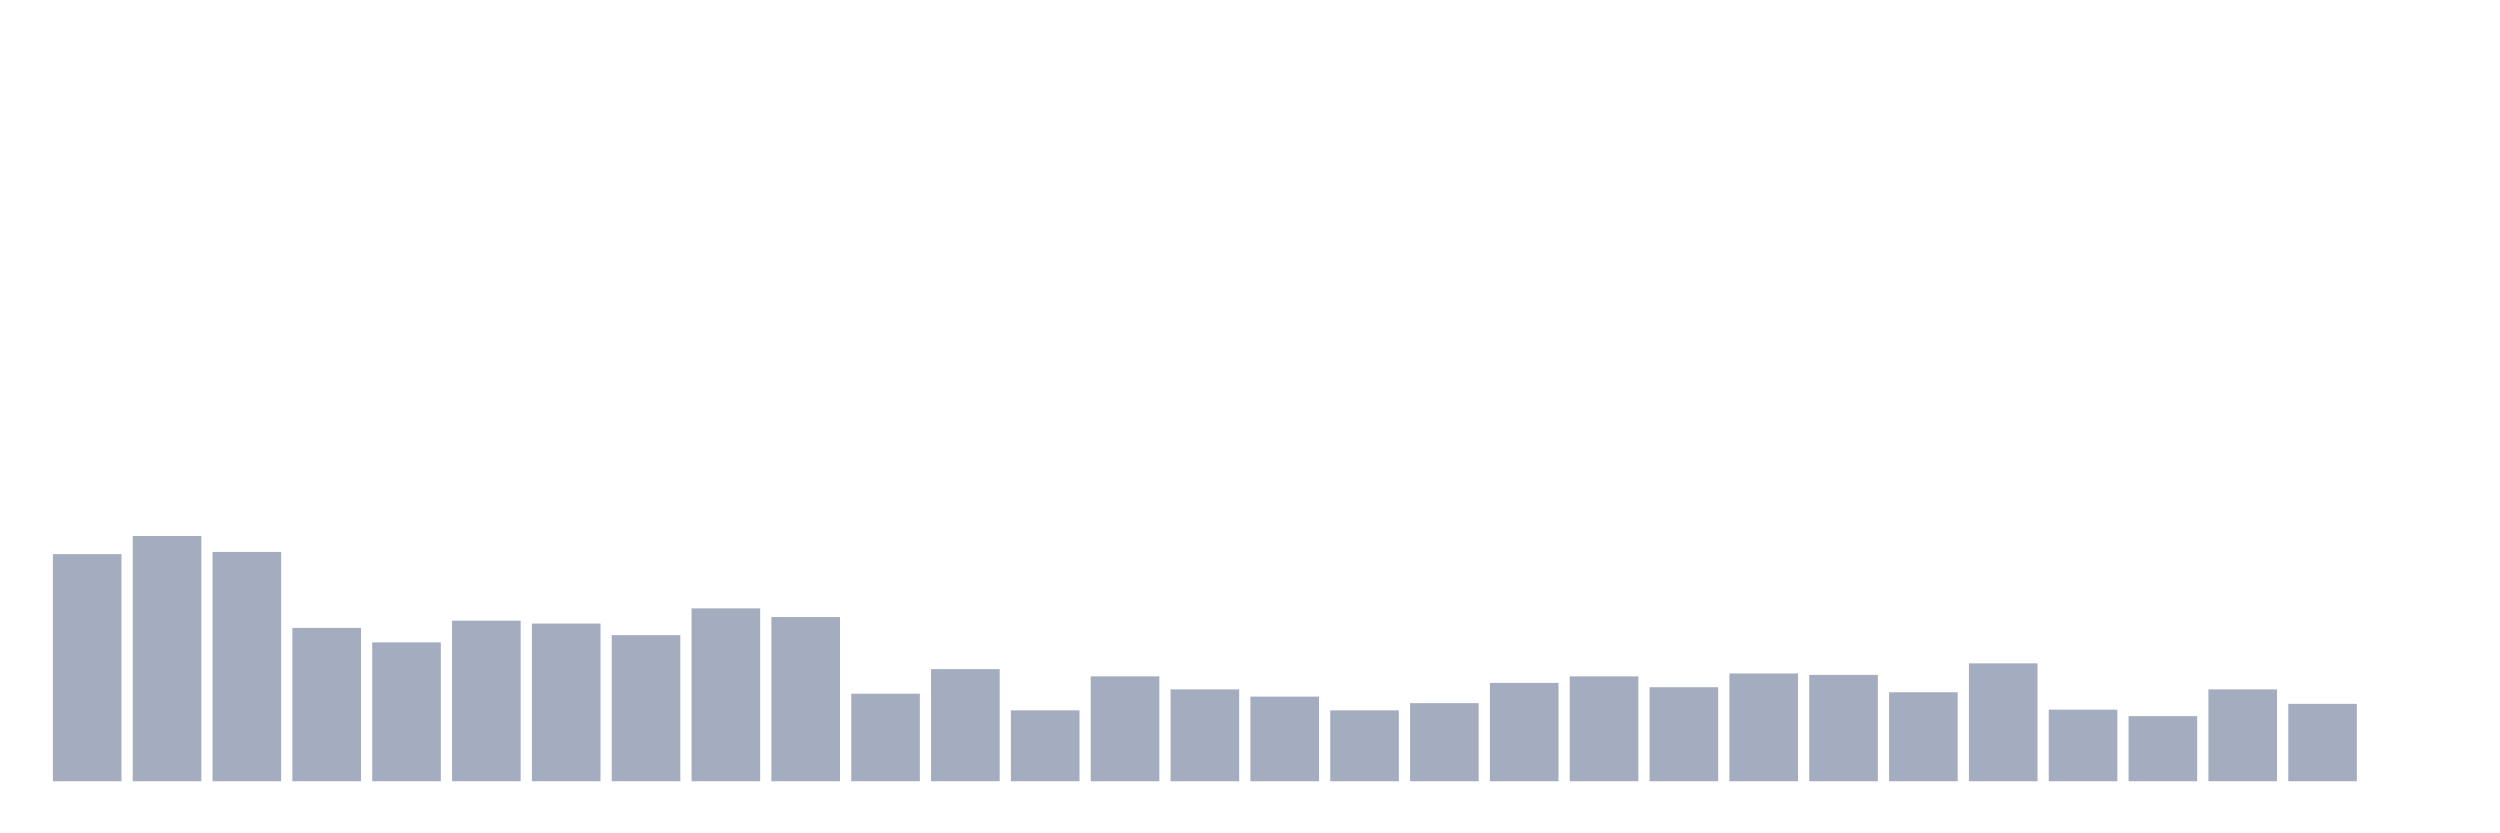 <svg xmlns="http://www.w3.org/2000/svg" viewBox="0 0 480 160"><g transform="translate(10,10)"><rect class="bar" x="0.153" width="13.175" y="96.389" height="43.611" fill="rgb(164,173,192)"></rect><rect class="bar" x="15.482" width="13.175" y="92.917" height="47.083" fill="rgb(164,173,192)"></rect><rect class="bar" x="30.81" width="13.175" y="95.972" height="44.028" fill="rgb(164,173,192)"></rect><rect class="bar" x="46.138" width="13.175" y="110.556" height="29.444" fill="rgb(164,173,192)"></rect><rect class="bar" x="61.466" width="13.175" y="113.333" height="26.667" fill="rgb(164,173,192)"></rect><rect class="bar" x="76.794" width="13.175" y="109.167" height="30.833" fill="rgb(164,173,192)"></rect><rect class="bar" x="92.123" width="13.175" y="109.722" height="30.278" fill="rgb(164,173,192)"></rect><rect class="bar" x="107.451" width="13.175" y="111.944" height="28.056" fill="rgb(164,173,192)"></rect><rect class="bar" x="122.779" width="13.175" y="106.806" height="33.194" fill="rgb(164,173,192)"></rect><rect class="bar" x="138.107" width="13.175" y="108.472" height="31.528" fill="rgb(164,173,192)"></rect><rect class="bar" x="153.436" width="13.175" y="123.194" height="16.806" fill="rgb(164,173,192)"></rect><rect class="bar" x="168.764" width="13.175" y="118.472" height="21.528" fill="rgb(164,173,192)"></rect><rect class="bar" x="184.092" width="13.175" y="126.389" height="13.611" fill="rgb(164,173,192)"></rect><rect class="bar" x="199.42" width="13.175" y="119.861" height="20.139" fill="rgb(164,173,192)"></rect><rect class="bar" x="214.748" width="13.175" y="122.361" height="17.639" fill="rgb(164,173,192)"></rect><rect class="bar" x="230.077" width="13.175" y="123.75" height="16.25" fill="rgb(164,173,192)"></rect><rect class="bar" x="245.405" width="13.175" y="126.389" height="13.611" fill="rgb(164,173,192)"></rect><rect class="bar" x="260.733" width="13.175" y="125" height="15" fill="rgb(164,173,192)"></rect><rect class="bar" x="276.061" width="13.175" y="121.111" height="18.889" fill="rgb(164,173,192)"></rect><rect class="bar" x="291.39" width="13.175" y="119.861" height="20.139" fill="rgb(164,173,192)"></rect><rect class="bar" x="306.718" width="13.175" y="121.944" height="18.056" fill="rgb(164,173,192)"></rect><rect class="bar" x="322.046" width="13.175" y="119.306" height="20.694" fill="rgb(164,173,192)"></rect><rect class="bar" x="337.374" width="13.175" y="119.583" height="20.417" fill="rgb(164,173,192)"></rect><rect class="bar" x="352.702" width="13.175" y="122.917" height="17.083" fill="rgb(164,173,192)"></rect><rect class="bar" x="368.031" width="13.175" y="117.361" height="22.639" fill="rgb(164,173,192)"></rect><rect class="bar" x="383.359" width="13.175" y="126.25" height="13.75" fill="rgb(164,173,192)"></rect><rect class="bar" x="398.687" width="13.175" y="127.5" height="12.5" fill="rgb(164,173,192)"></rect><rect class="bar" x="414.015" width="13.175" y="122.361" height="17.639" fill="rgb(164,173,192)"></rect><rect class="bar" x="429.344" width="13.175" y="125.139" height="14.861" fill="rgb(164,173,192)"></rect><rect class="bar" x="444.672" width="13.175" y="140" height="0" fill="rgb(164,173,192)"></rect></g></svg>